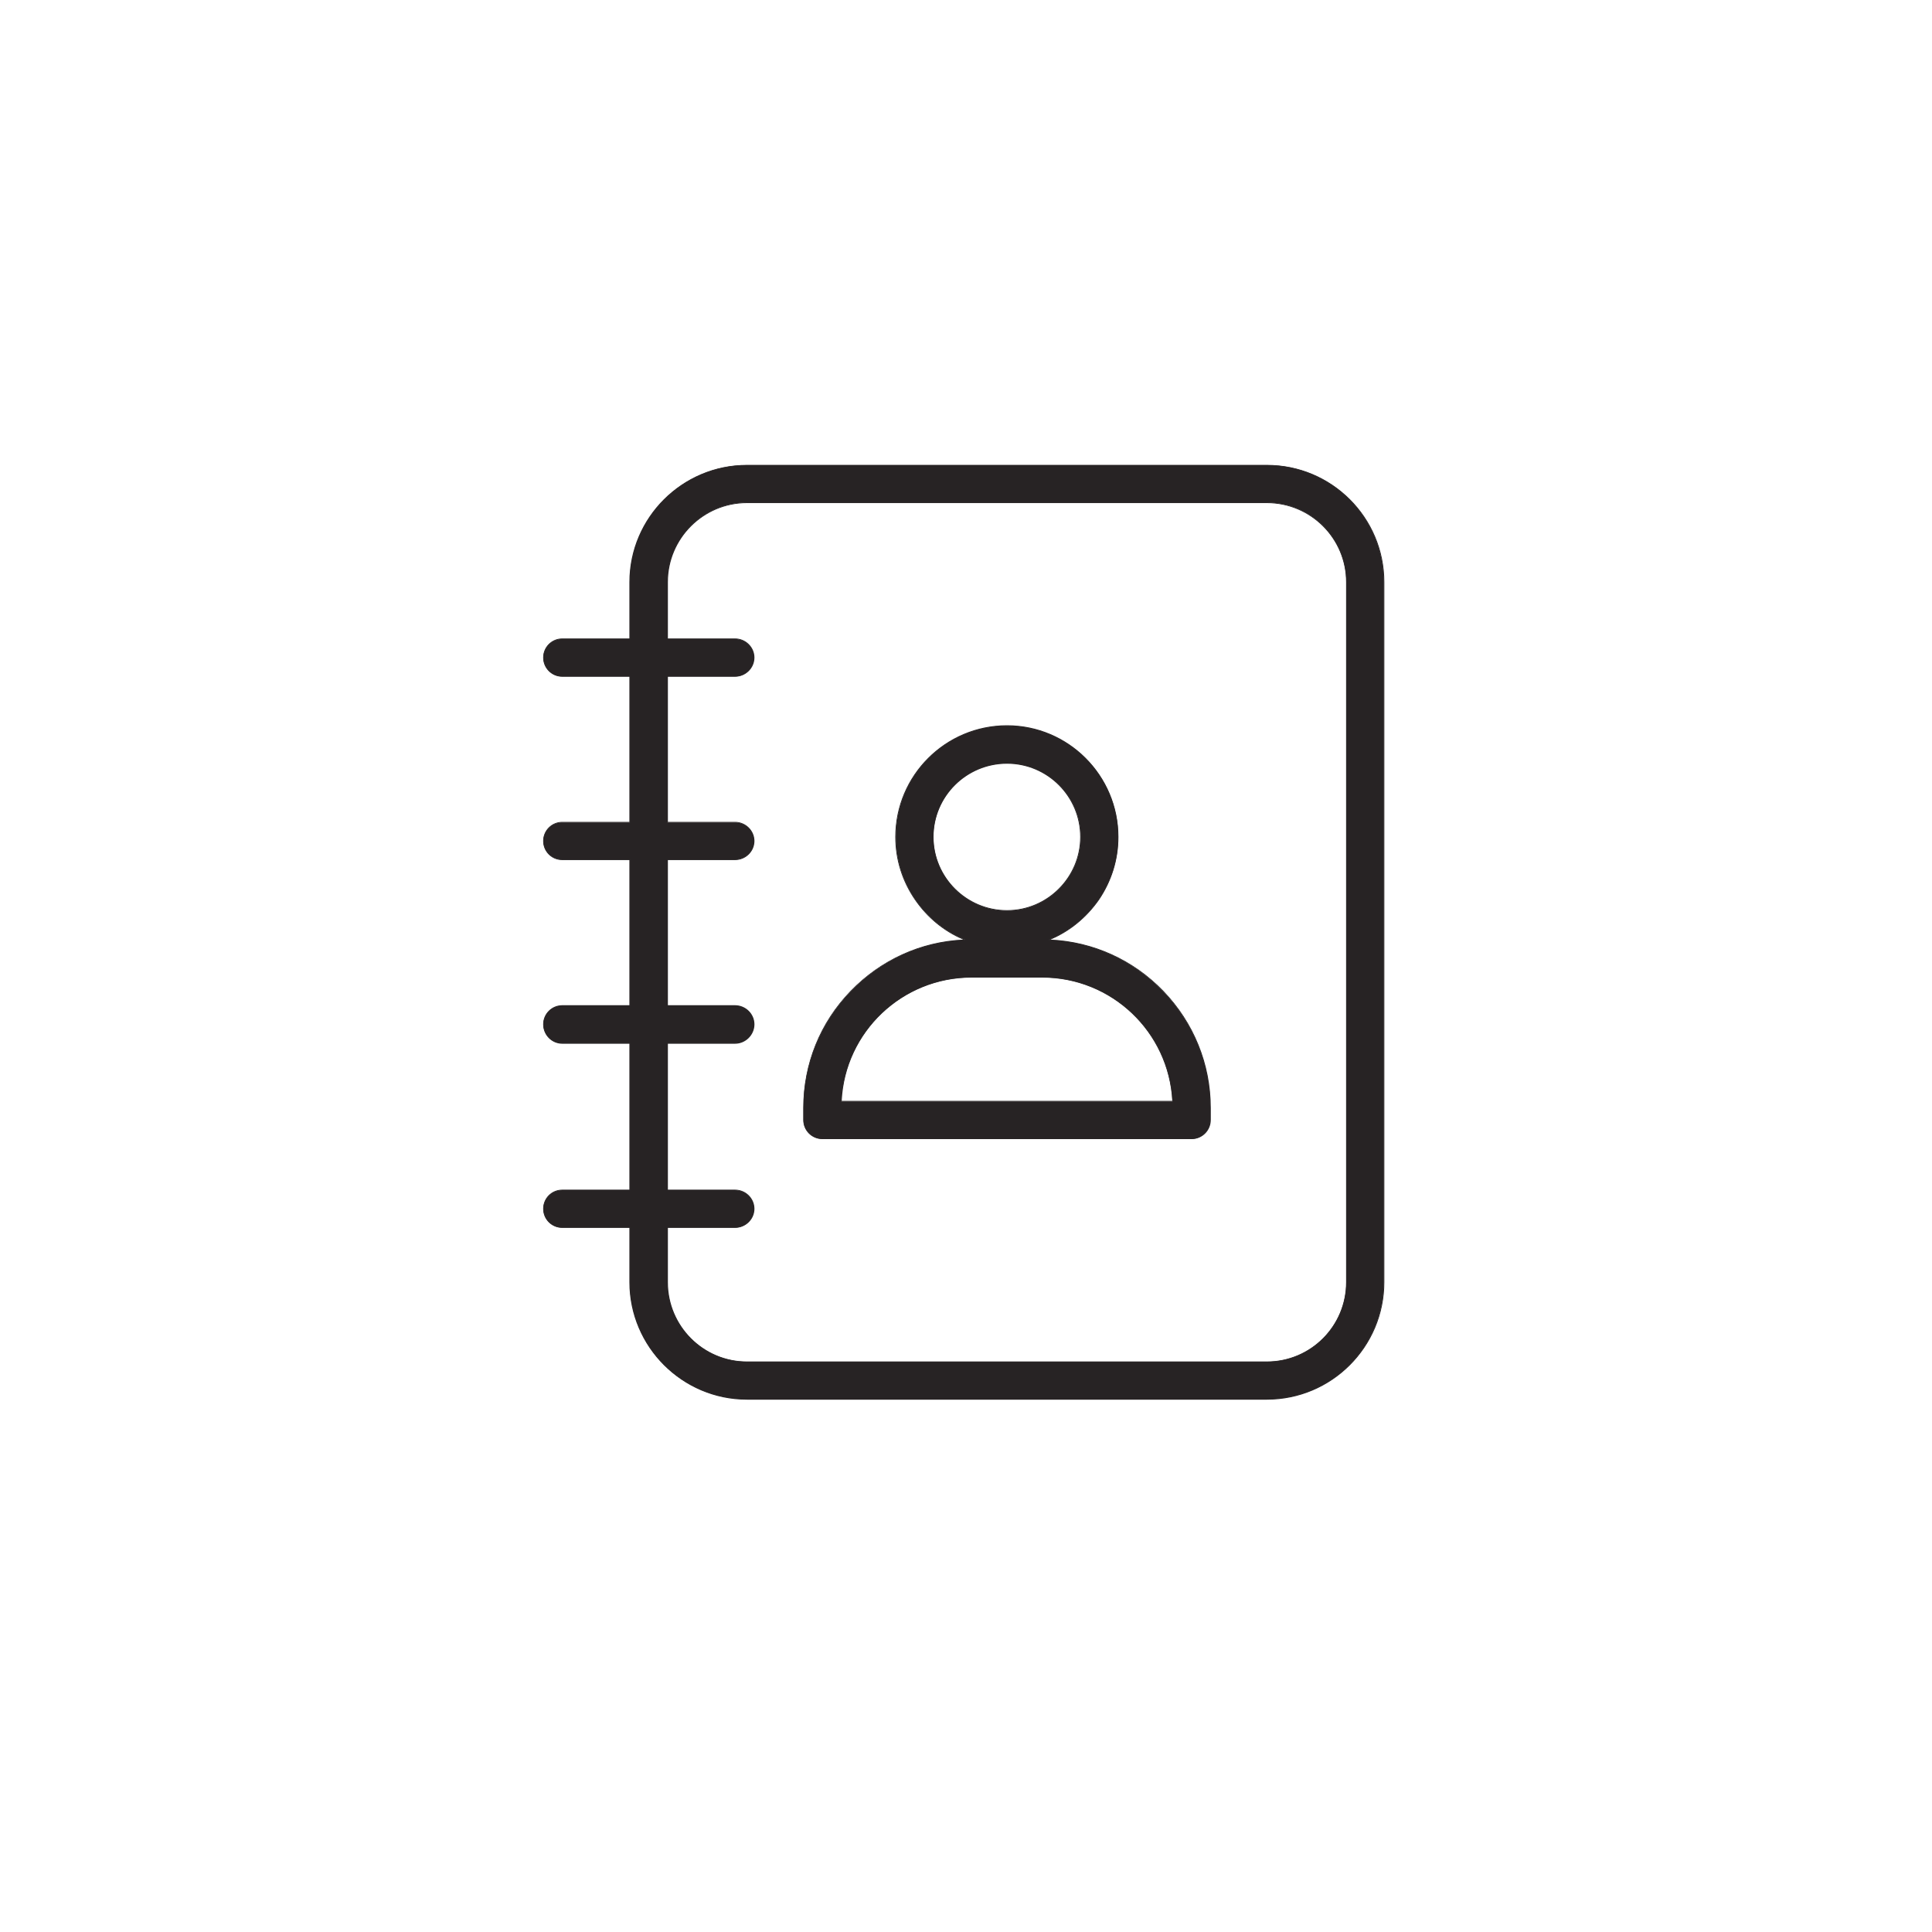 <svg xmlns="http://www.w3.org/2000/svg" xmlns:xlink="http://www.w3.org/1999/xlink" width="40" zoomAndPan="magnify" viewBox="0 0 30 30" height="40" preserveAspectRatio="xMidYMid meet" version="1.0"><defs><clipPath id="0512e5b559"><path d="M 8.434 7.219 L 21.496 7.219 L 21.496 21.734 L 8.434 21.734 Z M 8.434 7.219 " clip-rule="nonzero"/></clipPath></defs><path fill="#272324" d="M 13.062 17.102 C 13.117 16.027 14.004 15.176 15.086 15.176 L 16.184 15.176 C 17.266 15.176 18.156 16.027 18.207 17.102 Z M 14.492 12.996 C 14.492 12.363 15.004 11.852 15.637 11.852 C 16.266 11.852 16.781 12.363 16.781 12.996 C 16.781 13.625 16.266 14.141 15.637 14.141 C 15.004 14.141 14.492 13.625 14.492 12.996 Z M 16.285 14.594 C 16.914 14.34 17.363 13.719 17.363 12.996 C 17.363 12.043 16.586 11.27 15.637 11.27 C 14.684 11.27 13.91 12.043 13.91 12.996 C 13.91 13.719 14.355 14.34 14.988 14.594 C 13.594 14.648 12.477 15.797 12.477 17.203 L 12.477 17.391 C 12.477 17.551 12.609 17.684 12.77 17.684 L 18.504 17.684 C 18.664 17.684 18.793 17.551 18.793 17.391 L 18.793 17.203 C 18.793 15.797 17.676 14.648 16.285 14.594 " fill-opacity="1" fill-rule="nonzero"/><path fill="#272324" d="M 15.637 11.859 C 15.008 11.859 14.496 12.367 14.496 12.996 C 14.496 13.621 15.008 14.133 15.637 14.133 C 16.262 14.133 16.773 13.621 16.773 12.996 C 16.773 12.367 16.262 11.859 15.637 11.859 Z M 15.637 14.145 C 15 14.145 14.484 13.629 14.484 12.996 C 14.484 12.359 15 11.844 15.637 11.844 C 16.27 11.844 16.785 12.359 16.785 12.996 C 16.785 13.629 16.27 14.145 15.637 14.145 Z M 13.07 17.094 L 18.203 17.094 C 18.145 16.02 17.258 15.18 16.184 15.18 L 15.086 15.18 C 14.012 15.18 13.125 16.02 13.07 17.094 Z M 18.215 17.105 L 13.055 17.105 L 13.055 17.102 C 13.082 16.578 13.305 16.094 13.684 15.73 C 14.062 15.367 14.562 15.168 15.086 15.168 L 16.184 15.168 C 16.707 15.168 17.207 15.367 17.586 15.73 C 17.965 16.094 18.188 16.578 18.215 17.102 Z M 15.637 11.277 C 14.688 11.277 13.914 12.047 13.914 12.996 C 13.914 13.699 14.336 14.324 14.988 14.59 L 15.02 14.602 L 14.988 14.602 C 13.582 14.656 12.484 15.797 12.484 17.203 L 12.484 17.391 C 12.484 17.547 12.613 17.676 12.77 17.676 L 18.504 17.676 C 18.66 17.676 18.785 17.547 18.785 17.391 L 18.785 17.203 C 18.785 15.797 17.688 14.656 16.285 14.602 L 16.254 14.602 L 16.281 14.59 C 16.934 14.324 17.355 13.699 17.355 12.996 C 17.355 12.047 16.582 11.277 15.637 11.277 Z M 18.504 17.688 L 12.77 17.688 C 12.605 17.688 12.473 17.555 12.473 17.391 L 12.473 17.203 C 12.473 16.523 12.73 15.879 13.207 15.387 C 13.672 14.906 14.293 14.621 14.957 14.59 C 14.652 14.461 14.395 14.246 14.207 13.973 C 14.008 13.684 13.902 13.348 13.902 12.996 C 13.902 12.039 14.68 11.262 15.637 11.262 C 16.59 11.262 17.367 12.039 17.367 12.996 C 17.367 13.348 17.262 13.684 17.066 13.973 C 16.875 14.246 16.617 14.461 16.312 14.59 C 16.98 14.621 17.602 14.906 18.066 15.387 C 18.539 15.879 18.801 16.523 18.801 17.203 L 18.801 17.391 C 18.801 17.555 18.668 17.688 18.504 17.688 " fill-opacity="1" fill-rule="nonzero"/><g clip-path="url(#0512e5b559)"><path fill="#272324" d="M 20.906 19.91 C 20.906 20.59 20.355 21.145 19.672 21.145 L 11.598 21.145 C 10.918 21.145 10.363 20.59 10.363 19.91 L 10.363 19.062 L 11.414 19.062 C 11.574 19.062 11.707 18.93 11.707 18.77 C 11.707 18.609 11.574 18.48 11.414 18.48 L 10.363 18.48 L 10.363 16.199 L 11.414 16.199 C 11.574 16.199 11.707 16.07 11.707 15.906 C 11.707 15.746 11.574 15.617 11.414 15.617 L 10.363 15.617 L 10.363 13.348 L 11.414 13.348 C 11.574 13.348 11.707 13.219 11.707 13.059 C 11.707 12.898 11.574 12.77 11.414 12.77 L 10.363 12.77 L 10.363 10.504 L 11.414 10.504 C 11.574 10.504 11.707 10.371 11.707 10.211 C 11.707 10.051 11.574 9.922 11.414 9.922 L 10.363 9.922 L 10.363 9.039 C 10.363 8.359 10.918 7.805 11.598 7.805 L 19.672 7.805 C 20.355 7.805 20.906 8.359 20.906 9.039 Z M 19.672 7.223 L 11.598 7.223 C 10.598 7.223 9.781 8.039 9.781 9.039 L 9.781 9.922 L 8.73 9.922 C 8.57 9.922 8.438 10.051 8.438 10.211 C 8.438 10.371 8.57 10.504 8.73 10.504 L 9.781 10.504 L 9.781 12.77 L 8.73 12.77 C 8.57 12.77 8.438 12.898 8.438 13.059 C 8.438 13.219 8.57 13.348 8.73 13.348 L 9.781 13.348 L 9.781 15.617 L 8.73 15.617 C 8.57 15.617 8.438 15.746 8.438 15.906 C 8.438 16.07 8.57 16.199 8.73 16.199 L 9.781 16.199 L 9.781 18.48 L 8.73 18.48 C 8.57 18.48 8.438 18.609 8.438 18.77 C 8.438 18.93 8.57 19.062 8.73 19.062 L 9.781 19.062 L 9.781 19.91 C 9.781 20.914 10.598 21.727 11.598 21.727 L 19.672 21.727 C 20.676 21.727 21.488 20.914 21.488 19.91 L 21.488 9.039 C 21.488 8.039 20.676 7.223 19.672 7.223 " fill-opacity="1" fill-rule="nonzero"/><path fill="#272324" d="M 10.371 19.066 L 10.371 19.91 C 10.371 20.59 10.922 21.141 11.598 21.141 L 19.672 21.141 C 20.352 21.141 20.902 20.59 20.902 19.91 L 20.902 9.039 C 20.902 8.363 20.352 7.812 19.672 7.812 L 11.598 7.812 C 10.922 7.812 10.371 8.363 10.371 9.039 L 10.371 9.914 L 11.414 9.914 C 11.578 9.914 11.715 10.047 11.715 10.211 C 11.715 10.375 11.578 10.508 11.414 10.508 L 10.371 10.508 L 10.371 12.762 L 11.414 12.762 C 11.578 12.762 11.715 12.895 11.715 13.059 C 11.715 13.223 11.578 13.355 11.414 13.355 L 10.371 13.355 L 10.371 15.609 L 11.414 15.609 C 11.578 15.609 11.715 15.742 11.715 15.906 C 11.715 16.07 11.578 16.207 11.414 16.207 L 10.371 16.207 L 10.371 18.473 L 11.414 18.473 C 11.578 18.473 11.715 18.605 11.715 18.77 C 11.715 18.934 11.578 19.066 11.414 19.066 Z M 19.672 21.152 L 11.598 21.152 C 10.914 21.152 10.355 20.594 10.355 19.91 L 10.355 19.055 L 11.414 19.055 C 11.57 19.055 11.699 18.926 11.699 18.77 C 11.699 18.613 11.57 18.484 11.414 18.484 L 10.355 18.484 L 10.355 16.191 L 11.414 16.191 C 11.57 16.191 11.699 16.066 11.699 15.906 C 11.699 15.75 11.57 15.625 11.414 15.625 L 10.355 15.625 L 10.355 13.344 L 11.414 13.344 C 11.57 13.344 11.699 13.215 11.699 13.059 C 11.699 12.902 11.57 12.773 11.414 12.773 L 10.355 12.773 L 10.355 10.496 L 11.414 10.496 C 11.57 10.496 11.699 10.367 11.699 10.211 C 11.699 10.055 11.57 9.926 11.414 9.926 L 10.355 9.926 L 10.355 9.039 C 10.355 8.355 10.914 7.801 11.598 7.801 L 19.672 7.801 C 20.355 7.801 20.914 8.355 20.914 9.039 L 20.914 19.91 C 20.914 20.594 20.355 21.152 19.672 21.152 Z M 8.73 18.484 C 8.574 18.484 8.445 18.613 8.445 18.77 C 8.445 18.926 8.574 19.055 8.73 19.055 L 9.789 19.055 L 9.789 19.91 C 9.789 20.91 10.602 21.719 11.598 21.719 L 19.672 21.719 C 20.672 21.719 21.484 20.91 21.484 19.91 L 21.484 9.039 C 21.484 8.043 20.672 7.23 19.672 7.23 L 11.598 7.23 C 10.602 7.23 9.789 8.043 9.789 9.039 L 9.789 9.926 L 8.73 9.926 C 8.574 9.926 8.445 10.055 8.445 10.211 C 8.445 10.367 8.574 10.496 8.73 10.496 L 9.789 10.496 L 9.789 12.773 L 8.73 12.773 C 8.574 12.773 8.445 12.902 8.445 13.059 C 8.445 13.215 8.574 13.344 8.73 13.344 L 9.789 13.344 L 9.789 15.625 L 8.73 15.625 C 8.574 15.625 8.445 15.75 8.445 15.906 C 8.445 16.066 8.574 16.191 8.73 16.191 L 9.789 16.191 L 9.789 18.484 Z M 19.672 21.734 L 11.598 21.734 C 10.594 21.734 9.773 20.914 9.773 19.91 L 9.773 19.066 L 8.73 19.066 C 8.566 19.066 8.434 18.934 8.434 18.77 C 8.434 18.605 8.566 18.473 8.73 18.473 L 9.773 18.473 L 9.773 16.207 L 8.73 16.207 C 8.566 16.207 8.434 16.07 8.434 15.906 C 8.434 15.742 8.566 15.609 8.73 15.609 L 9.773 15.609 L 9.773 13.355 L 8.73 13.355 C 8.566 13.355 8.434 13.223 8.434 13.059 C 8.434 12.895 8.566 12.762 8.73 12.762 L 9.773 12.762 L 9.773 10.508 L 8.73 10.508 C 8.566 10.508 8.434 10.375 8.434 10.211 C 8.434 10.047 8.566 9.914 8.73 9.914 L 9.773 9.914 L 9.773 9.039 C 9.773 8.035 10.594 7.219 11.598 7.219 L 19.672 7.219 C 20.68 7.219 21.496 8.035 21.496 9.039 L 21.496 19.91 C 21.496 20.914 20.68 21.734 19.672 21.734 " fill-opacity="1" fill-rule="nonzero"/></g></svg>